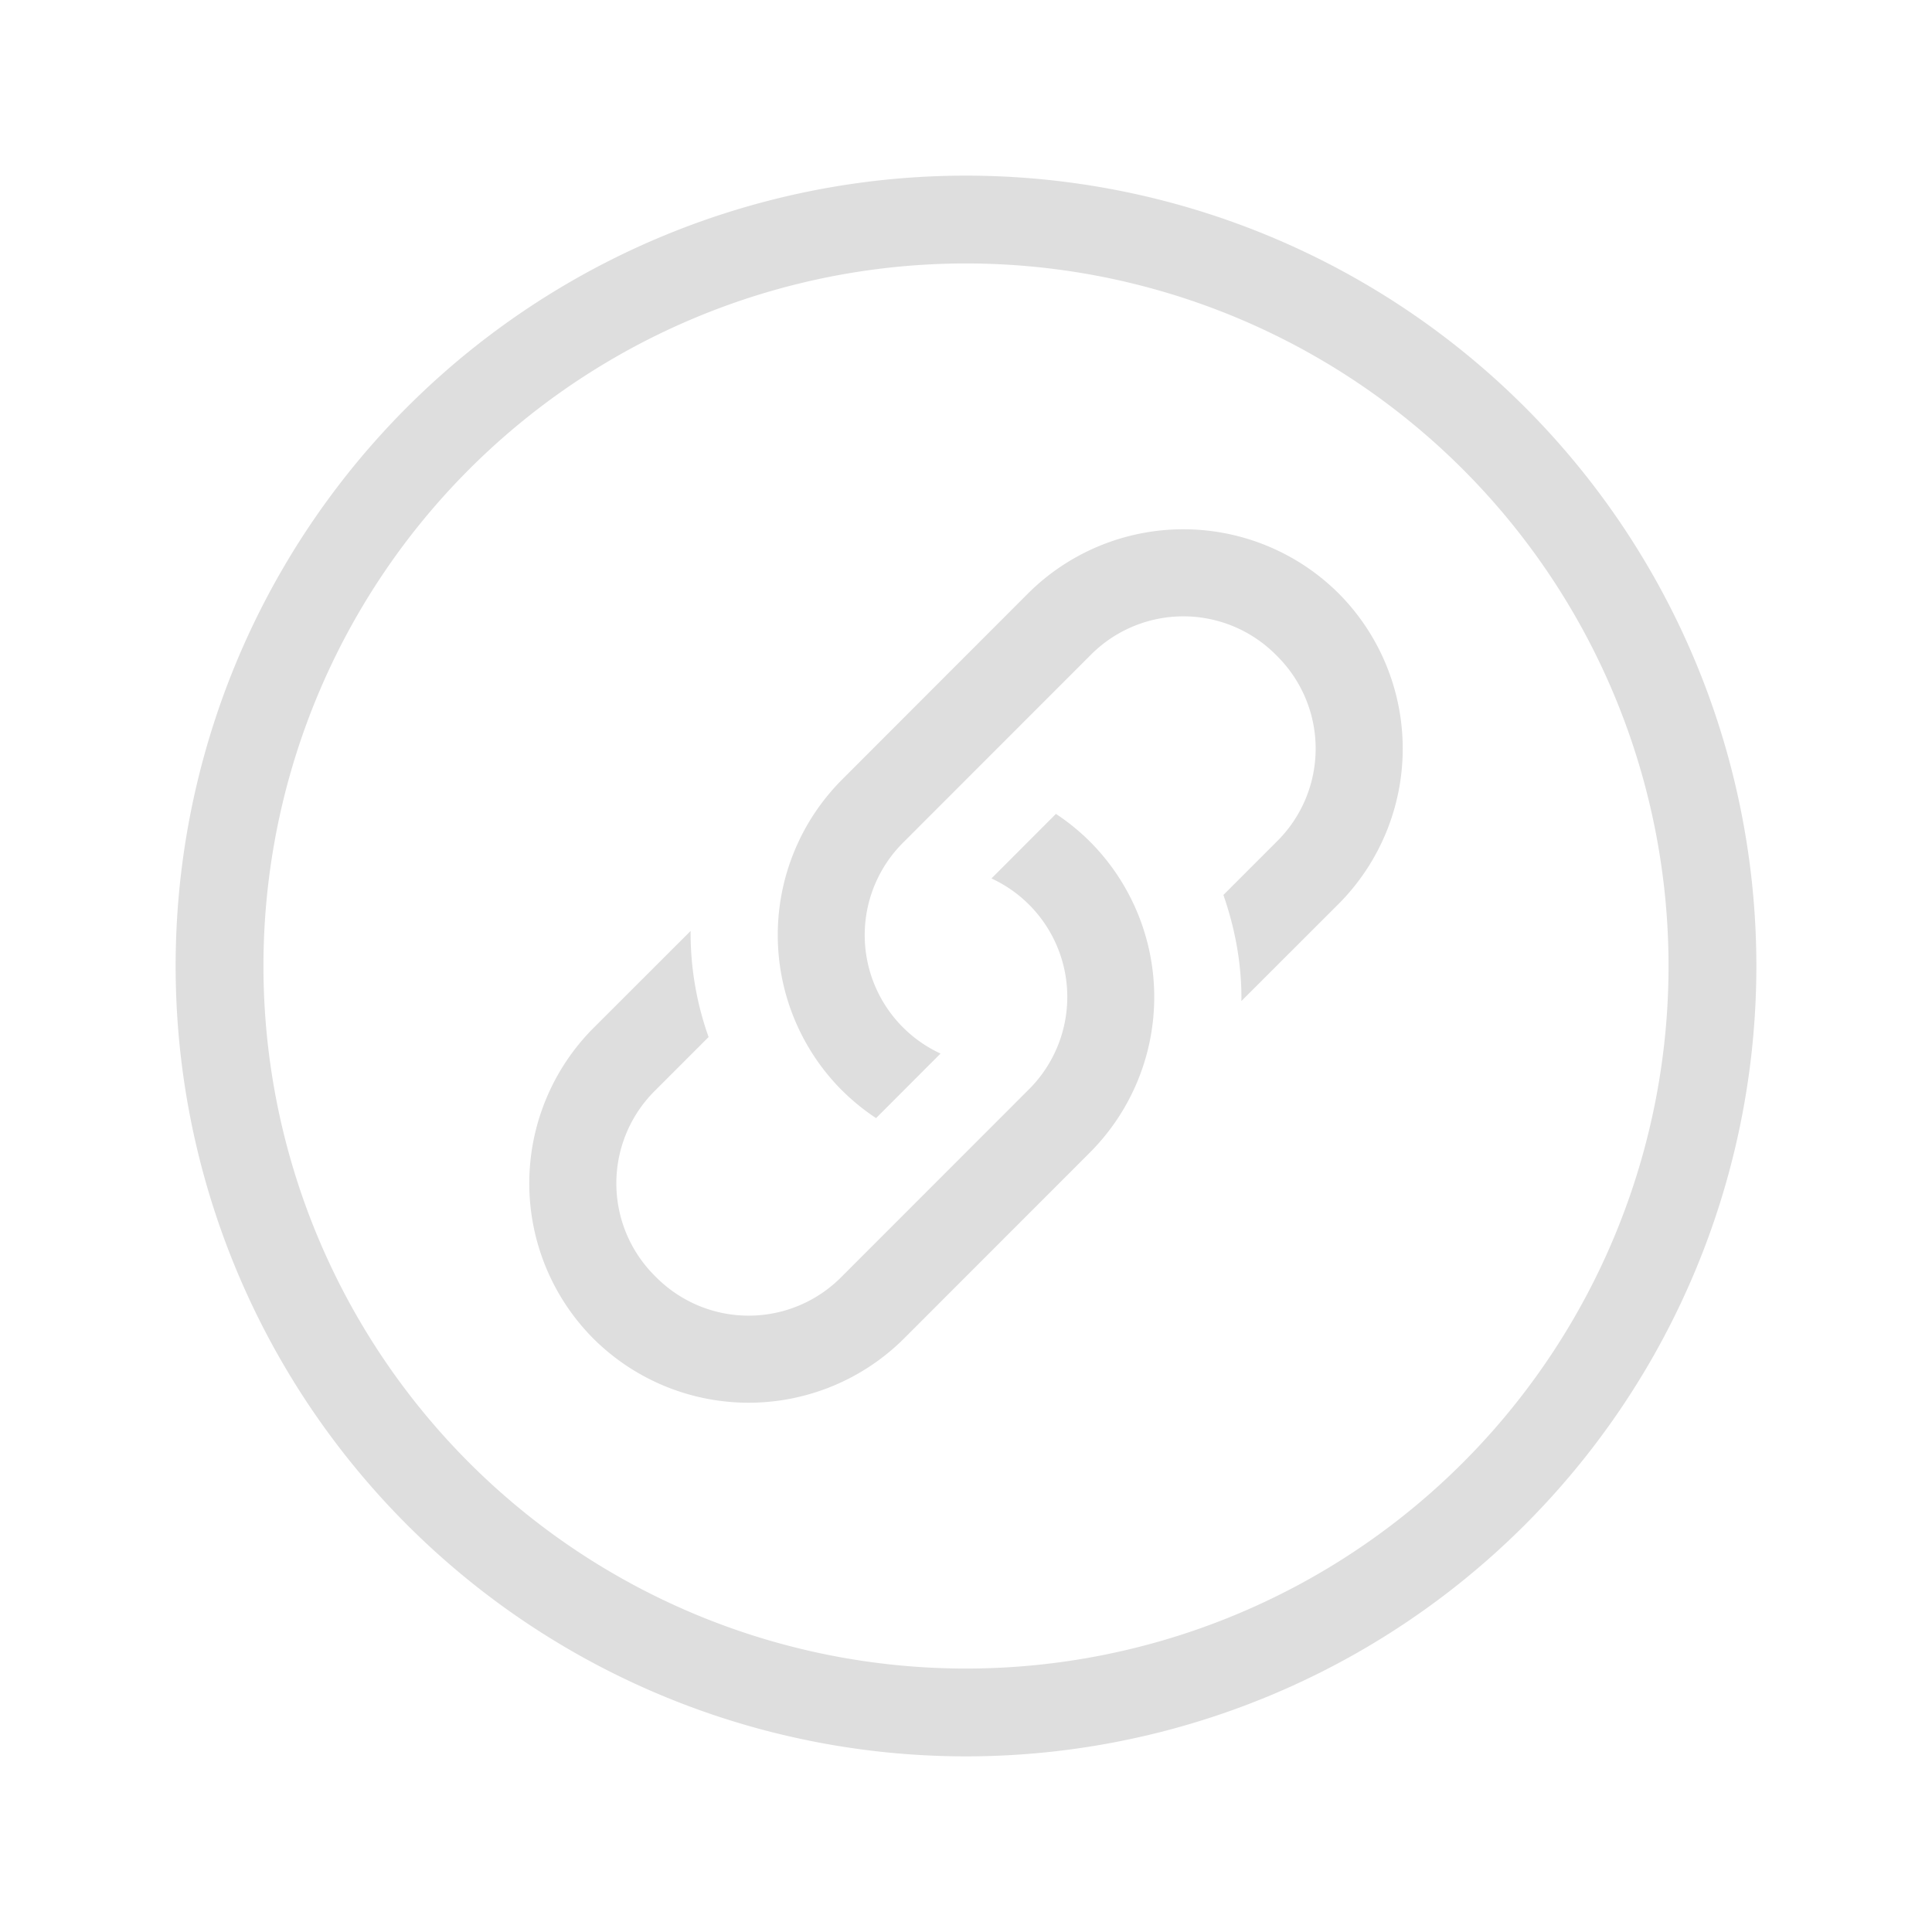 <svg xmlns="http://www.w3.org/2000/svg" viewBox="0 0 22 22"><defs><style id="current-color-scheme" type="text/css">.ColorScheme-Text{color:#dedede}</style></defs><g fill="currentColor" class="ColorScheme-Text"><path d="M12.414 9.586a2.483 2.483 0 0 0-.39-.318l-.734.735a1.486 1.486 0 0 1 .417 2.411l-2.121 2.122a1.486 1.486 0 0 1-2.122 0 1.486 1.486 0 0 1 0-2.122l.605-.605a3.53 3.53 0 0 1-.205-1.208l-1.107 1.106a2.506 2.506 0 0 0 0 3.536 2.506 2.506 0 0 0 3.536 0l2.121-2.122a2.506 2.506 0 0 0 0-3.535z" class="ColorScheme-Text"/><path d="M9.586 12.414c.121.121.251.227.39.318l.734-.735a1.486 1.486 0 0 1-.417-2.411l2.121-2.122a1.486 1.486 0 0 1 2.122 0 1.486 1.486 0 0 1 0 2.122l-.605.605c.136.39.21.798.205 1.208l1.107-1.106a2.506 2.506 0 0 0 0-3.536 2.506 2.506 0 0 0-3.536 0L9.586 8.88a2.506 2.506 0 0 0 0 3.535z" class="ColorScheme-Text"/></g><path fill="currentColor" d="M10.99 2A9 9 0 0 0 2 11a9 9 0 0 0 9 9 9 9 0 0 0 9-9 9 9 0 0 0-9-9 9 9 0 0 0-.01 0zM11 3a8 8 0 0 1 8 8 8 8 0 0 1-8 8 8 8 0 0 1-8-8 8 8 0 0 1 8-8z" class="ColorScheme-Text"/></svg>
